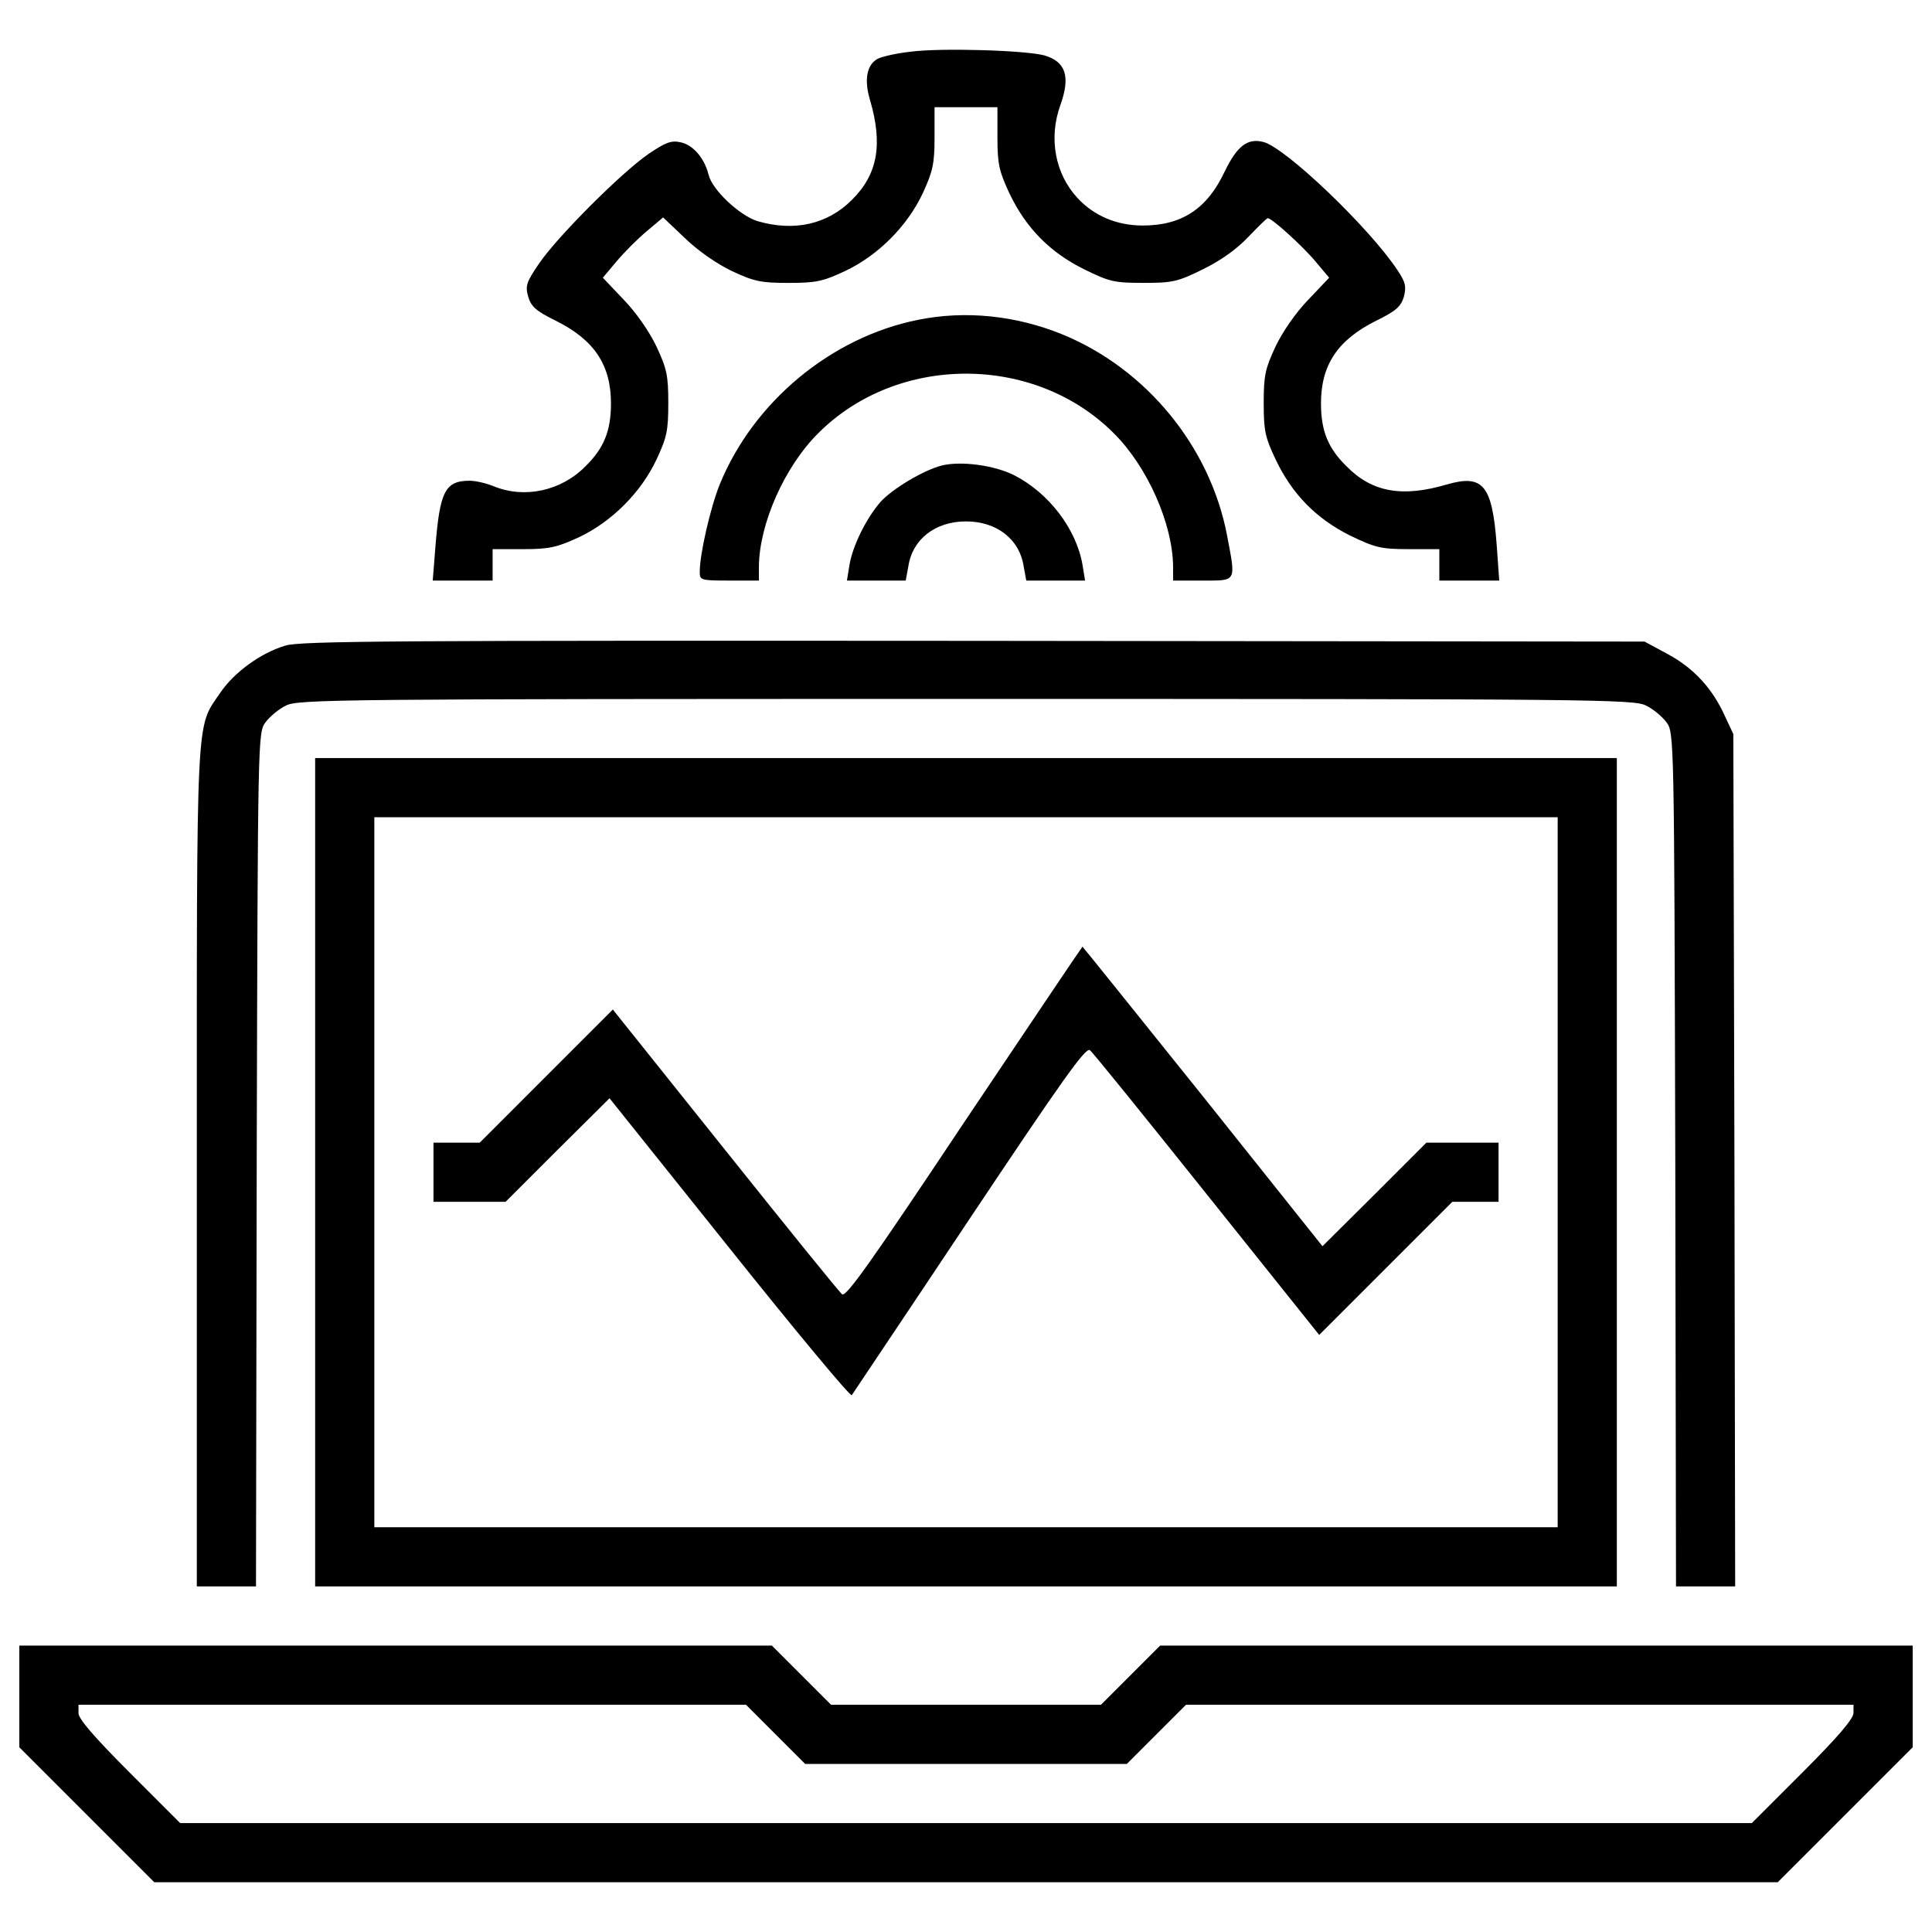 <?xml version="1.0" encoding="utf-8"?>
<!-- Svg Vector Icons : http://www.onlinewebfonts.com/icon -->
<!DOCTYPE svg PUBLIC "-//W3C//DTD SVG 1.1//EN" "http://www.w3.org/Graphics/SVG/1.1/DTD/svg11.dtd">
<svg version="1.1" xmlns="http://www.w3.org/2000/svg" xmlns:xlink="http://www.w3.org/1999/xlink" x="0px" y="0px" viewBox="0 0 1000 1000" enable-background="new 0 0 1000 1000" xml:space="preserve">
<g><g transform="translate(0,496) scale(0.1,-0.1)"><path d="M4711,4692.1c-70.8-7.7-145.5-24.9-168.4-36.4c-55.5-30.6-70.8-107.2-40.2-210.5c68.9-233.5,40.2-388.6-93.8-520.6c-126.3-126.3-298.6-164.6-488.1-109.1c-91.9,28.7-233.5,160.8-252.7,239.3c-21.1,86.1-80.4,155-143.6,168.4c-49.8,11.5-78.5,0-166.5-59.3c-139.7-95.7-470.9-426.8-566.6-566.6c-67-97.6-72.7-116.8-57.4-172.3c15.3-51.7,40.2-74.6,141.6-124.4c201-99.5,287.1-229.7,287.1-428.8c0-141.6-36.4-231.6-132.1-325.4c-126.3-128.2-315.8-168.4-474.7-103.4c-36.4,15.3-93.8,28.7-124.4,28.7c-128.2,0-155-55.5-178-348.4l-13.4-168.4h155h155v82.3v80.4h158.9c135.9,0,174.2,9.6,287.1,61.3c170.4,80.4,321.6,231.6,402,402c53.6,114.8,61.3,149.3,61.3,292.9s-7.7,178-61.3,292.8c-36.4,76.6-105.3,176.1-170.3,243.1l-107.2,112.9l70.8,84.2c40.2,47.9,109.1,116.8,157,157l84.2,70.8l112.9-107.2c67-65.1,166.5-134,243.1-170.4c114.8-53.6,149.3-61.3,292.8-61.3s178,7.7,292.8,61.3c170.4,80.4,321.6,231.6,402,402c51.7,112.9,61.3,151.2,61.3,287.1V4405H5000h162.7v-158.9c0-135.9,9.6-174.2,61.3-285.2c84.2-178,208.6-306.3,386.7-394.3c132.1-65.1,156.9-70.8,308.2-70.8s176.1,5.7,308.2,70.8c93.8,45.9,176.1,105.3,235.4,168.4c49.8,51.7,93.8,95.7,99.5,95.7c21.1,0,179.9-143.6,246.9-224l70.8-84.2l-107.2-112.9c-65.1-67-134-166.5-170.3-243.1c-53.6-114.8-61.3-149.3-61.3-292.8s7.7-178,61.3-290.9c84.2-178,208.6-306.3,384.7-394.3c132.1-63.2,158.9-70.8,304.3-70.8H7450v-80.4V1955h155h155l-13.4,187.6c-23,306.3-70.8,363.7-256.5,310.1c-233.5-68.9-388.5-40.2-520.6,93.8c-95.7,93.8-132.1,183.8-132.1,325.4c0,199.1,86.1,329.2,287.1,428.8c101.4,49.8,126.3,72.7,141.7,122.5c13.4,53.6,9.6,74.6-32.5,137.8c-145.5,220.1-580,635.5-694.8,664.2c-82.3,21.1-135.9-21.1-201-155c-90-191.4-222-277.5-423-277.5c-134,0-252.7,49.8-338.8,143.6c-114.8,124.4-149.3,308.2-88,478.5c53.6,149.3,28.7,225.9-82.3,258.4C5308.2,4699.8,4866,4713.2,4711,4692.1z"/><path d="M4751.2,3304.4c-449.8-90-851.8-424.9-1025.9-851.8c-47.9-118.7-103.4-359.8-103.4-451.7c0-44,3.8-45.9,153.1-45.9h153.1v72.7c1.9,220.1,132.1,516.8,308.2,691c409.6,409.6,1117.8,409.6,1527.4,0c176.1-174.2,306.3-470.9,308.2-691V1955H6225c178,0,172.3-9.6,126.3,233.5c-88,461.3-419.2,863.2-853.7,1041.2C5256.5,3327.4,4996.2,3354.2,4751.2,3304.4z"/><path d="M4873.7,2550.3c-95.7-24.9-254.6-120.6-315.8-187.6c-74.6-86.1-143.6-225.9-160.8-325.4l-13.4-82.3h153.1H4688l13.4,72.7c21.1,141.6,139.7,233.5,298.6,233.5c158.9,0,277.5-91.9,298.6-233.5l13.4-72.7h151.2h153.1l-13.4,82.3c-32.5,185.7-174.2,371.3-354.1,463.2C5145.5,2552.2,4973.2,2575.2,4873.7,2550.3z"/><path d="M1476.2,1618.1c-128.2-38.3-266.1-139.7-336.9-245c-126.3-185.7-120.6-65.1-120.6-2455.8v-2168.6h153.1H1325l3.8,2208.8c5.7,2201.2,5.7,2210.7,45.9,2264.3c21.1,28.7,68.9,68.9,105.3,86.1c61.2,32.5,268,34.5,3520,34.5c3252,0,3458.7-1.9,3520-34.5c36.4-17.2,84.2-57.4,105.3-86.1c40.2-53.6,40.2-63.2,45.9-2264.3l3.8-2208.8h153.1h153.1l-3.8,2206.9l-5.7,2205l-44,93.8c-65.1,143.6-160.8,246.9-294.8,319.7l-120.6,65.1l-3474,3.8C2067.7,1644.9,1550.9,1643,1476.2,1618.1z"/><path d="M1631.2-1107.5v-2143.7H5000h3368.7v2143.7v2143.8H5000H1631.2V-1107.5z M8062.5-1107.5V-2945H5000H1937.5v1837.5V730H5000h3062.5V-1107.5z"/><path d="M4990.4-849.1c-484.3-727.3-612.5-907.3-631.6-890c-15.3,11.5-287.1,348.4-606.8,748.4l-580,725.4l-344.5-344.5L2483-954.4h-120.6h-118.7v-153.1v-153.1h185.7H2617l268,268l269.9,268l620.2-775.2c340.7-426.8,625.9-769.5,633.6-761.8c5.7,9.6,281.4,419.2,608.7,911.1c488.1,731.2,602.9,892,624,874.7c15.3-11.5,287.1-348.4,606.8-748.4l580-725.4l344.5,344.5l344.5,344.5h120.6h118.7v153.1v153.1h-185.7H7383l-268-268l-269.9-268l-618.3,775.2c-342.6,426.8-622.1,775.2-624,775.2S5325.4-349.5,4990.4-849.1z"/><path d="M100-3821.6v-262.2l350.3-350.3l348.4-348.4H5000h4201.4l350.3,350.3l348.4,348.4v264.1v262.2H7951.5H6004.9l-153.1-153.1l-153.1-153.1H5000h-698.6l-153.1,153.1l-153.1,153.1H2048.5H100V-3821.6z M4014.3-4016.9l153.1-153.1H5000h832.6l153.1,153.1l153.1,153.1h1726.5h1728.4v-42.1c0-30.6-82.3-126.3-262.2-306.3l-264.1-264.1H5000H932.6L670.4-4214c-183.7,183.7-264.1,277.5-264.1,306.3v44h1728.4h1726.5L4014.3-4016.9z"/></g></g>
</svg>